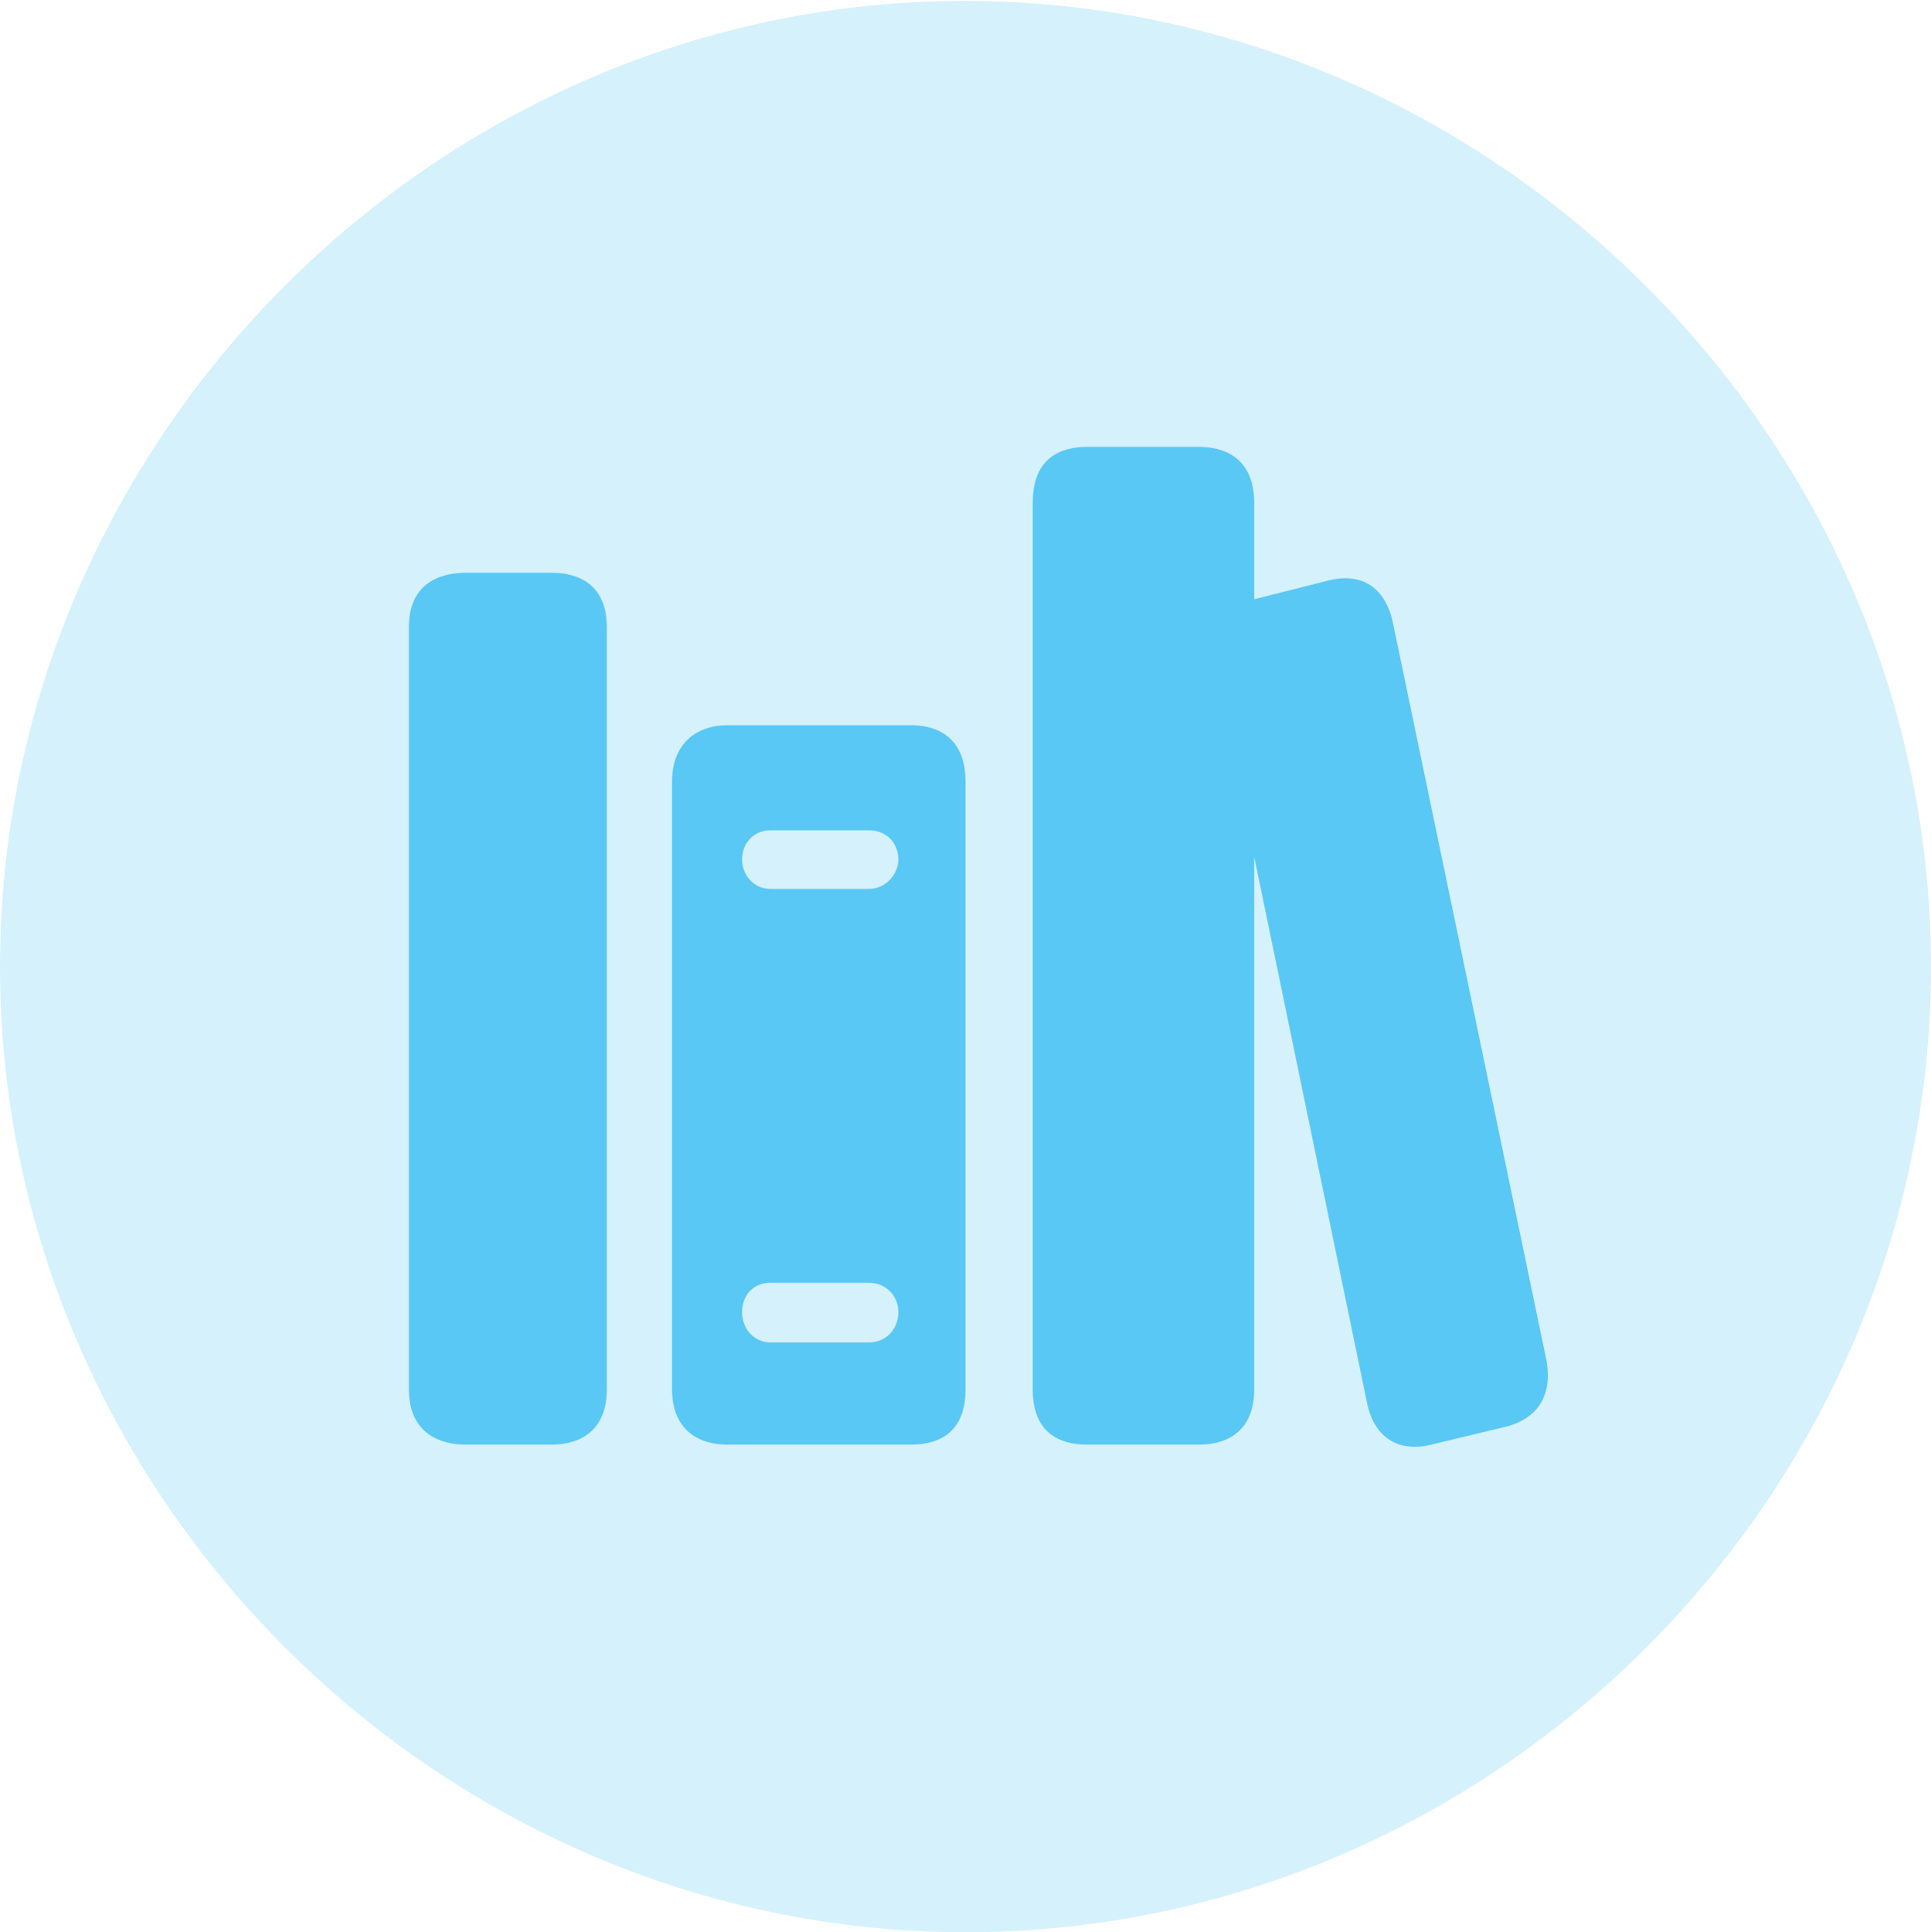 <?xml version="1.0" encoding="UTF-8"?>
<!--Generator: Apple Native CoreSVG 175.5-->
<!DOCTYPE svg
PUBLIC "-//W3C//DTD SVG 1.1//EN"
       "http://www.w3.org/Graphics/SVG/1.1/DTD/svg11.dtd">
<svg version="1.1" xmlns="http://www.w3.org/2000/svg" xmlns:xlink="http://www.w3.org/1999/xlink" width="24.902" height="24.915">
 <g>
  <rect height="24.915" opacity="0" width="24.902" x="0" y="0"/>
  <path d="M12.451 24.915C19.263 24.915 24.902 19.275 24.902 12.463C24.902 5.664 19.25 0.012 12.439 0.012C5.64 0.012 0 5.664 0 12.463C0 19.275 5.652 24.915 12.451 24.915Z" fill="#5ac8f5" fill-opacity="0.25"/>
  <path d="M5.273 17.92L5.273 8.081C5.273 7.629 5.542 7.385 6.018 7.385L7.104 7.385C7.568 7.385 7.825 7.629 7.825 8.081L7.825 17.92C7.825 18.372 7.568 18.628 7.104 18.628L6.018 18.628C5.542 18.628 5.273 18.372 5.273 17.92ZM8.667 17.92L8.667 10.071C8.667 9.631 8.936 9.351 9.387 9.351L11.743 9.351C12.219 9.351 12.451 9.631 12.451 10.071L12.451 17.92C12.451 18.372 12.219 18.628 11.743 18.628L9.387 18.628C8.936 18.628 8.667 18.372 8.667 17.92ZM9.57 16.919C9.57 17.139 9.729 17.31 9.937 17.31L11.206 17.31C11.426 17.31 11.585 17.139 11.585 16.919C11.585 16.711 11.426 16.541 11.206 16.541L9.937 16.541C9.717 16.541 9.57 16.699 9.57 16.919ZM9.57 11.084C9.57 11.279 9.717 11.462 9.937 11.462L11.206 11.462C11.426 11.462 11.585 11.267 11.585 11.084C11.585 10.864 11.426 10.706 11.206 10.706L9.937 10.706C9.729 10.706 9.57 10.864 9.57 11.084ZM13.318 17.92L13.318 6.482C13.318 6.018 13.55 5.762 14.026 5.762L15.454 5.762C15.918 5.762 16.174 6.018 16.174 6.482L16.174 7.727L17.139 7.483C17.59 7.373 17.883 7.605 17.969 8.057L19.946 17.554C20.02 18.005 19.824 18.311 19.373 18.408L18.457 18.628C18.018 18.738 17.712 18.518 17.627 18.079L16.174 11.047L16.174 17.92C16.174 18.372 15.918 18.628 15.454 18.628L14.026 18.628C13.55 18.628 13.318 18.372 13.318 17.92Z" fill="#5ac8f5"/>
 </g>
</svg>
